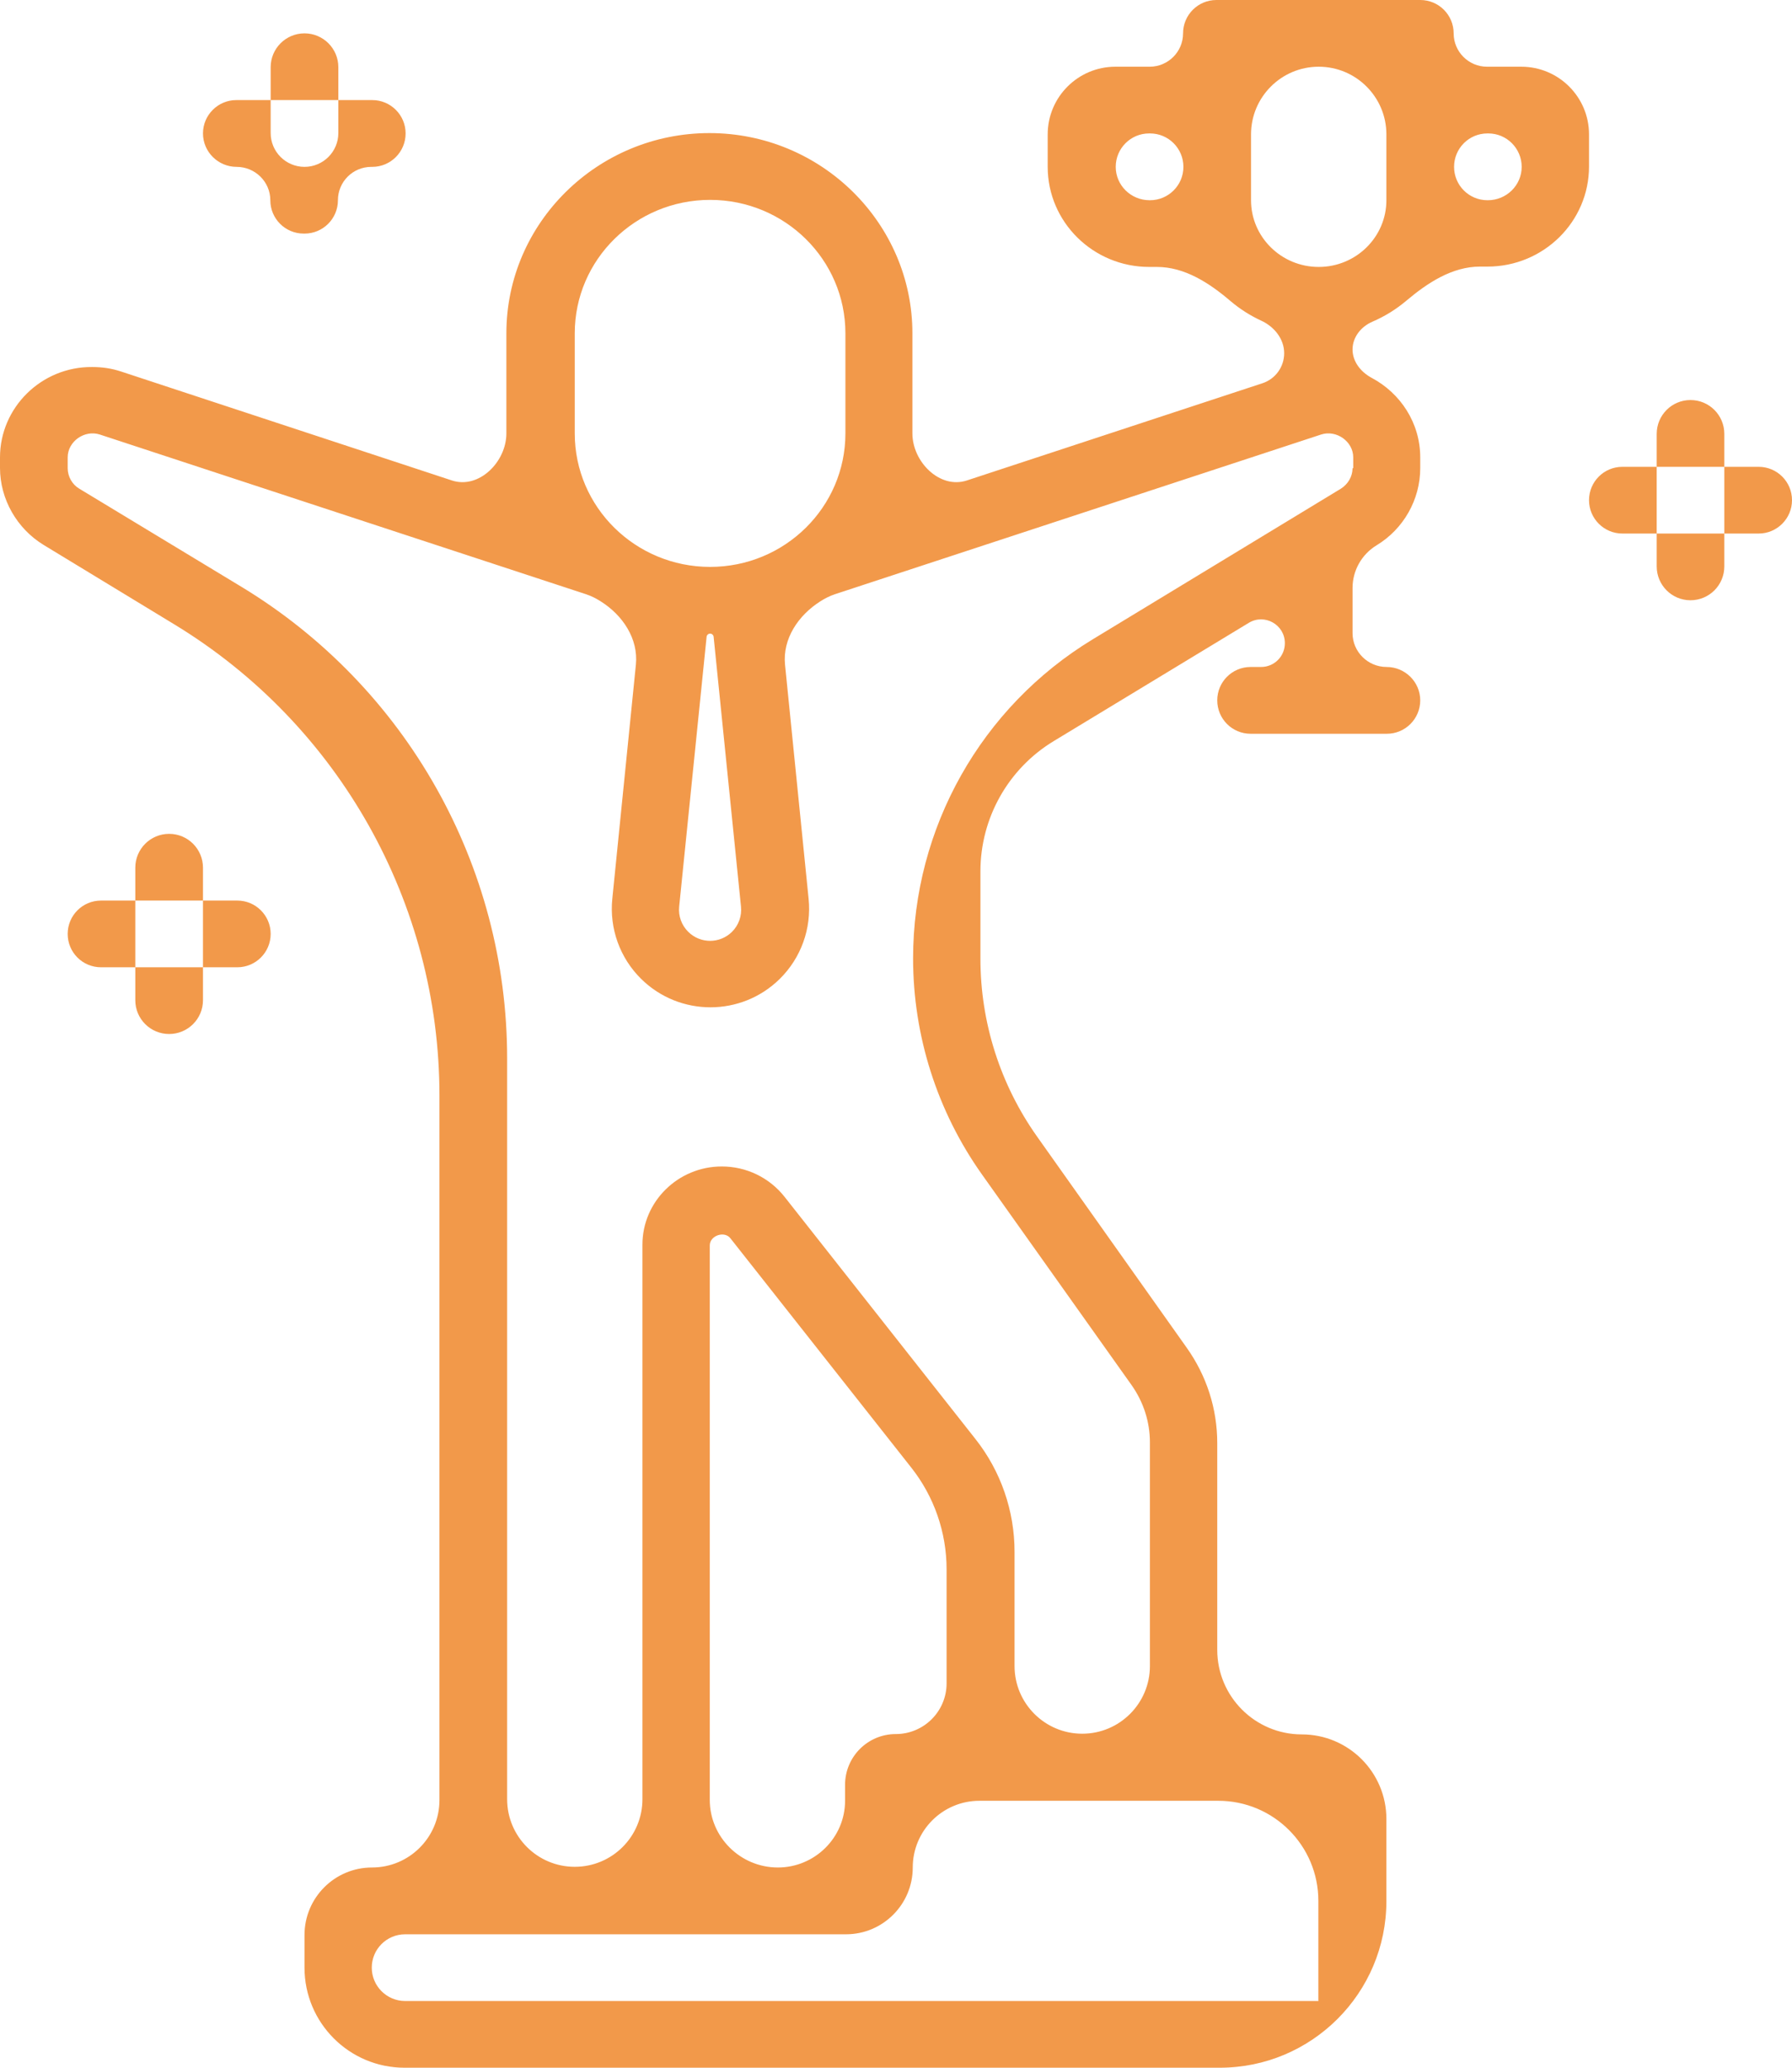 <svg width="26" height="30" viewBox="0 0 26 30" fill="none" xmlns="http://www.w3.org/2000/svg">
<path fill-rule="evenodd" clip-rule="evenodd" d="M23.055 1.95C23.055 1.408 22.615 0.968 22.073 0.968H21.576C21.308 0.968 21.091 0.751 21.091 0.484C21.091 0.217 20.875 0 20.607 0H17.649C17.381 0 17.165 0.217 17.165 0.484C17.165 0.751 16.948 0.968 16.68 0.968H16.183C15.641 0.968 15.201 1.408 15.201 1.95V2.421C15.201 3.222 15.861 3.873 16.674 3.873H16.786C17.189 3.873 17.546 4.106 17.852 4.367C17.986 4.481 18.136 4.577 18.298 4.652C18.488 4.739 18.632 4.917 18.632 5.125C18.632 5.323 18.505 5.498 18.318 5.56L14.028 6.971C13.636 7.1 13.238 6.701 13.238 6.288V4.836C13.238 3.238 11.919 1.931 10.293 1.931C8.672 1.931 7.347 3.232 7.347 4.836V6.288C7.347 6.701 6.949 7.1 6.557 6.971L1.759 5.391C1.621 5.345 1.483 5.325 1.335 5.325C0.598 5.32 0 5.915 0 6.636V6.788C0 7.242 0.245 7.67 0.634 7.907L2.531 9.06C4.918 10.511 6.376 13.102 6.376 15.896V26.116C6.376 26.657 5.938 27.095 5.397 27.095C4.856 27.095 4.418 27.534 4.418 28.075V28.548C4.418 29.35 5.068 30 5.87 30H17.697C19.032 30 20.115 28.917 20.115 27.582V26.391C20.115 25.713 19.565 25.164 18.888 25.164C18.21 25.164 17.661 24.614 17.661 23.937V20.938C17.661 20.439 17.507 19.96 17.216 19.551L15.046 16.489C14.512 15.735 14.225 14.834 14.225 13.91V12.641C14.225 11.869 14.628 11.152 15.289 10.752L18.118 9.037C18.348 8.897 18.642 9.063 18.642 9.332C18.642 9.523 18.488 9.677 18.297 9.677H18.145C17.877 9.677 17.661 9.894 17.661 10.161C17.661 10.429 17.877 10.646 18.145 10.646H20.122C20.389 10.646 20.606 10.429 20.606 10.161C20.606 9.894 20.386 9.677 20.118 9.677C19.847 9.677 19.624 9.457 19.624 9.186V8.531C19.624 8.278 19.756 8.044 19.972 7.912C20.365 7.675 20.606 7.247 20.606 6.793V6.636C20.606 6.136 20.319 5.704 19.901 5.482C19.745 5.398 19.624 5.248 19.624 5.071C19.624 4.891 19.748 4.738 19.913 4.667C20.092 4.59 20.256 4.488 20.402 4.365C20.711 4.104 21.069 3.868 21.474 3.868H21.582C22.395 3.868 23.055 3.217 23.055 2.416V1.95ZM4.903 1.452H5.401C5.668 1.452 5.885 1.669 5.885 1.936C5.885 2.204 5.668 2.421 5.401 2.421H5.388C5.12 2.421 4.903 2.637 4.903 2.905C4.903 3.172 4.687 3.389 4.419 3.389H4.406C4.138 3.389 3.922 3.172 3.922 2.905C3.922 2.637 3.701 2.421 3.433 2.421C3.166 2.421 2.945 2.204 2.945 1.936C2.945 1.669 3.162 1.452 3.429 1.452H3.927V0.975C3.927 0.704 4.147 0.484 4.418 0.484C4.689 0.484 4.909 0.704 4.909 0.975V1.452H3.927V1.93C3.927 2.201 4.147 2.421 4.418 2.421C4.689 2.421 4.909 2.201 4.909 1.93V1.452H4.903ZM2.945 13.066H3.443C3.71 13.066 3.927 13.283 3.927 13.55C3.927 13.818 3.71 14.034 3.443 14.034H2.945V14.512C2.945 14.783 2.725 15.002 2.454 15.002C2.183 15.002 1.963 14.783 1.963 14.512V14.034H2.945V13.066H1.963V14.034H1.466C1.198 14.034 0.982 13.818 0.982 13.55C0.982 13.283 1.198 13.066 1.466 13.066H1.963V12.589C1.963 12.318 2.183 12.098 2.454 12.098C2.725 12.098 2.945 12.318 2.945 12.589V13.066ZM25.018 6.773H25.516C25.783 6.773 26 6.989 26 7.257C26 7.524 25.783 7.741 25.516 7.741H25.018V8.218C25.018 8.489 24.799 8.709 24.527 8.709C24.256 8.709 24.037 8.489 24.037 8.218V7.741H25.018V6.773H24.037V7.741H23.539C23.272 7.741 23.055 7.524 23.055 7.257C23.055 6.989 23.272 6.773 23.539 6.773H24.037V6.295C24.037 6.024 24.256 5.804 24.527 5.804C24.799 5.804 25.018 6.024 25.018 6.295V6.773ZM16.679 2.905C16.408 2.905 16.188 2.688 16.188 2.421C16.188 2.153 16.405 1.936 16.672 1.936H16.686C16.953 1.936 17.17 2.153 17.17 2.421C17.17 2.688 16.953 2.905 16.686 2.905H16.679ZM8.339 4.836C8.339 3.767 9.219 2.9 10.303 2.9C11.387 2.9 12.266 3.767 12.266 4.836V6.288C12.266 7.358 11.387 8.225 10.303 8.225C9.219 8.225 8.339 7.358 8.339 6.288V4.836ZM10.751 13.154C10.765 13.29 10.717 13.424 10.62 13.52C10.444 13.694 10.162 13.694 9.986 13.52C9.889 13.424 9.84 13.29 9.854 13.154L10.252 9.239C10.255 9.213 10.277 9.193 10.303 9.193C10.329 9.193 10.351 9.213 10.354 9.239L10.751 13.154ZM19.133 29.032H5.878C5.611 29.032 5.394 28.815 5.394 28.548C5.394 28.28 5.611 28.064 5.878 28.064H12.275C12.809 28.064 13.243 27.63 13.243 27.095C13.243 26.561 13.676 26.127 14.211 26.127H17.676C18.478 26.127 19.128 26.777 19.128 27.579V29.027C19.128 29.029 19.13 29.032 19.133 29.032ZM13.734 24.423C13.734 24.829 13.404 25.159 12.997 25.159C12.591 25.159 12.261 25.488 12.261 25.895V26.127C12.261 26.662 11.821 27.095 11.286 27.095C10.744 27.095 10.298 26.656 10.298 26.114V18.069C10.298 17.927 10.512 17.852 10.599 17.968L13.22 21.291C13.553 21.712 13.734 22.233 13.734 22.77V24.423ZM19.629 6.793C19.626 6.793 19.624 6.795 19.624 6.798C19.622 6.917 19.556 7.026 19.455 7.09L15.854 9.276C14.236 10.258 13.248 12.013 13.248 13.905C13.248 15.029 13.598 16.125 14.248 17.041L16.418 20.096C16.592 20.343 16.684 20.63 16.684 20.928V24.172C16.684 24.714 16.244 25.154 15.702 25.154C15.16 25.154 14.72 24.714 14.72 24.172V22.514C14.72 21.921 14.521 21.345 14.154 20.88L11.382 17.363C11.162 17.085 10.829 16.924 10.472 16.924C9.838 16.924 9.321 17.433 9.321 18.058V26.104C9.321 26.646 8.882 27.085 8.339 27.085C7.797 27.085 7.358 26.646 7.358 26.104V15.356C7.358 12.557 5.895 9.962 3.5 8.512L1.15 7.09C1.048 7.03 0.982 6.914 0.982 6.793V6.636C0.982 6.404 1.227 6.233 1.447 6.304L8.501 8.621C8.577 8.646 8.647 8.681 8.714 8.724C9.035 8.925 9.264 9.268 9.226 9.644L8.884 13.04C8.84 13.471 8.994 13.899 9.303 14.203C9.86 14.752 10.756 14.752 11.313 14.203C11.622 13.899 11.776 13.471 11.732 13.04L11.39 9.645C11.352 9.27 11.582 8.928 11.9 8.726C11.967 8.683 12.039 8.646 12.115 8.621L19.169 6.304C19.389 6.233 19.634 6.404 19.634 6.636V6.788C19.634 6.79 19.632 6.793 19.629 6.793ZM20.115 2.905C20.115 3.439 19.675 3.873 19.133 3.873C18.591 3.873 18.151 3.439 18.151 2.905V1.95C18.151 1.408 18.591 0.968 19.133 0.968C19.675 0.968 20.115 1.408 20.115 1.95V2.905ZM22.078 2.421C22.078 2.688 21.858 2.905 21.587 2.905H21.581C21.313 2.905 21.097 2.688 21.097 2.421C21.097 2.153 21.313 1.936 21.581 1.936H21.594C21.861 1.936 22.078 2.153 22.078 2.421Z" fill="#F2994A"/>
</svg>
